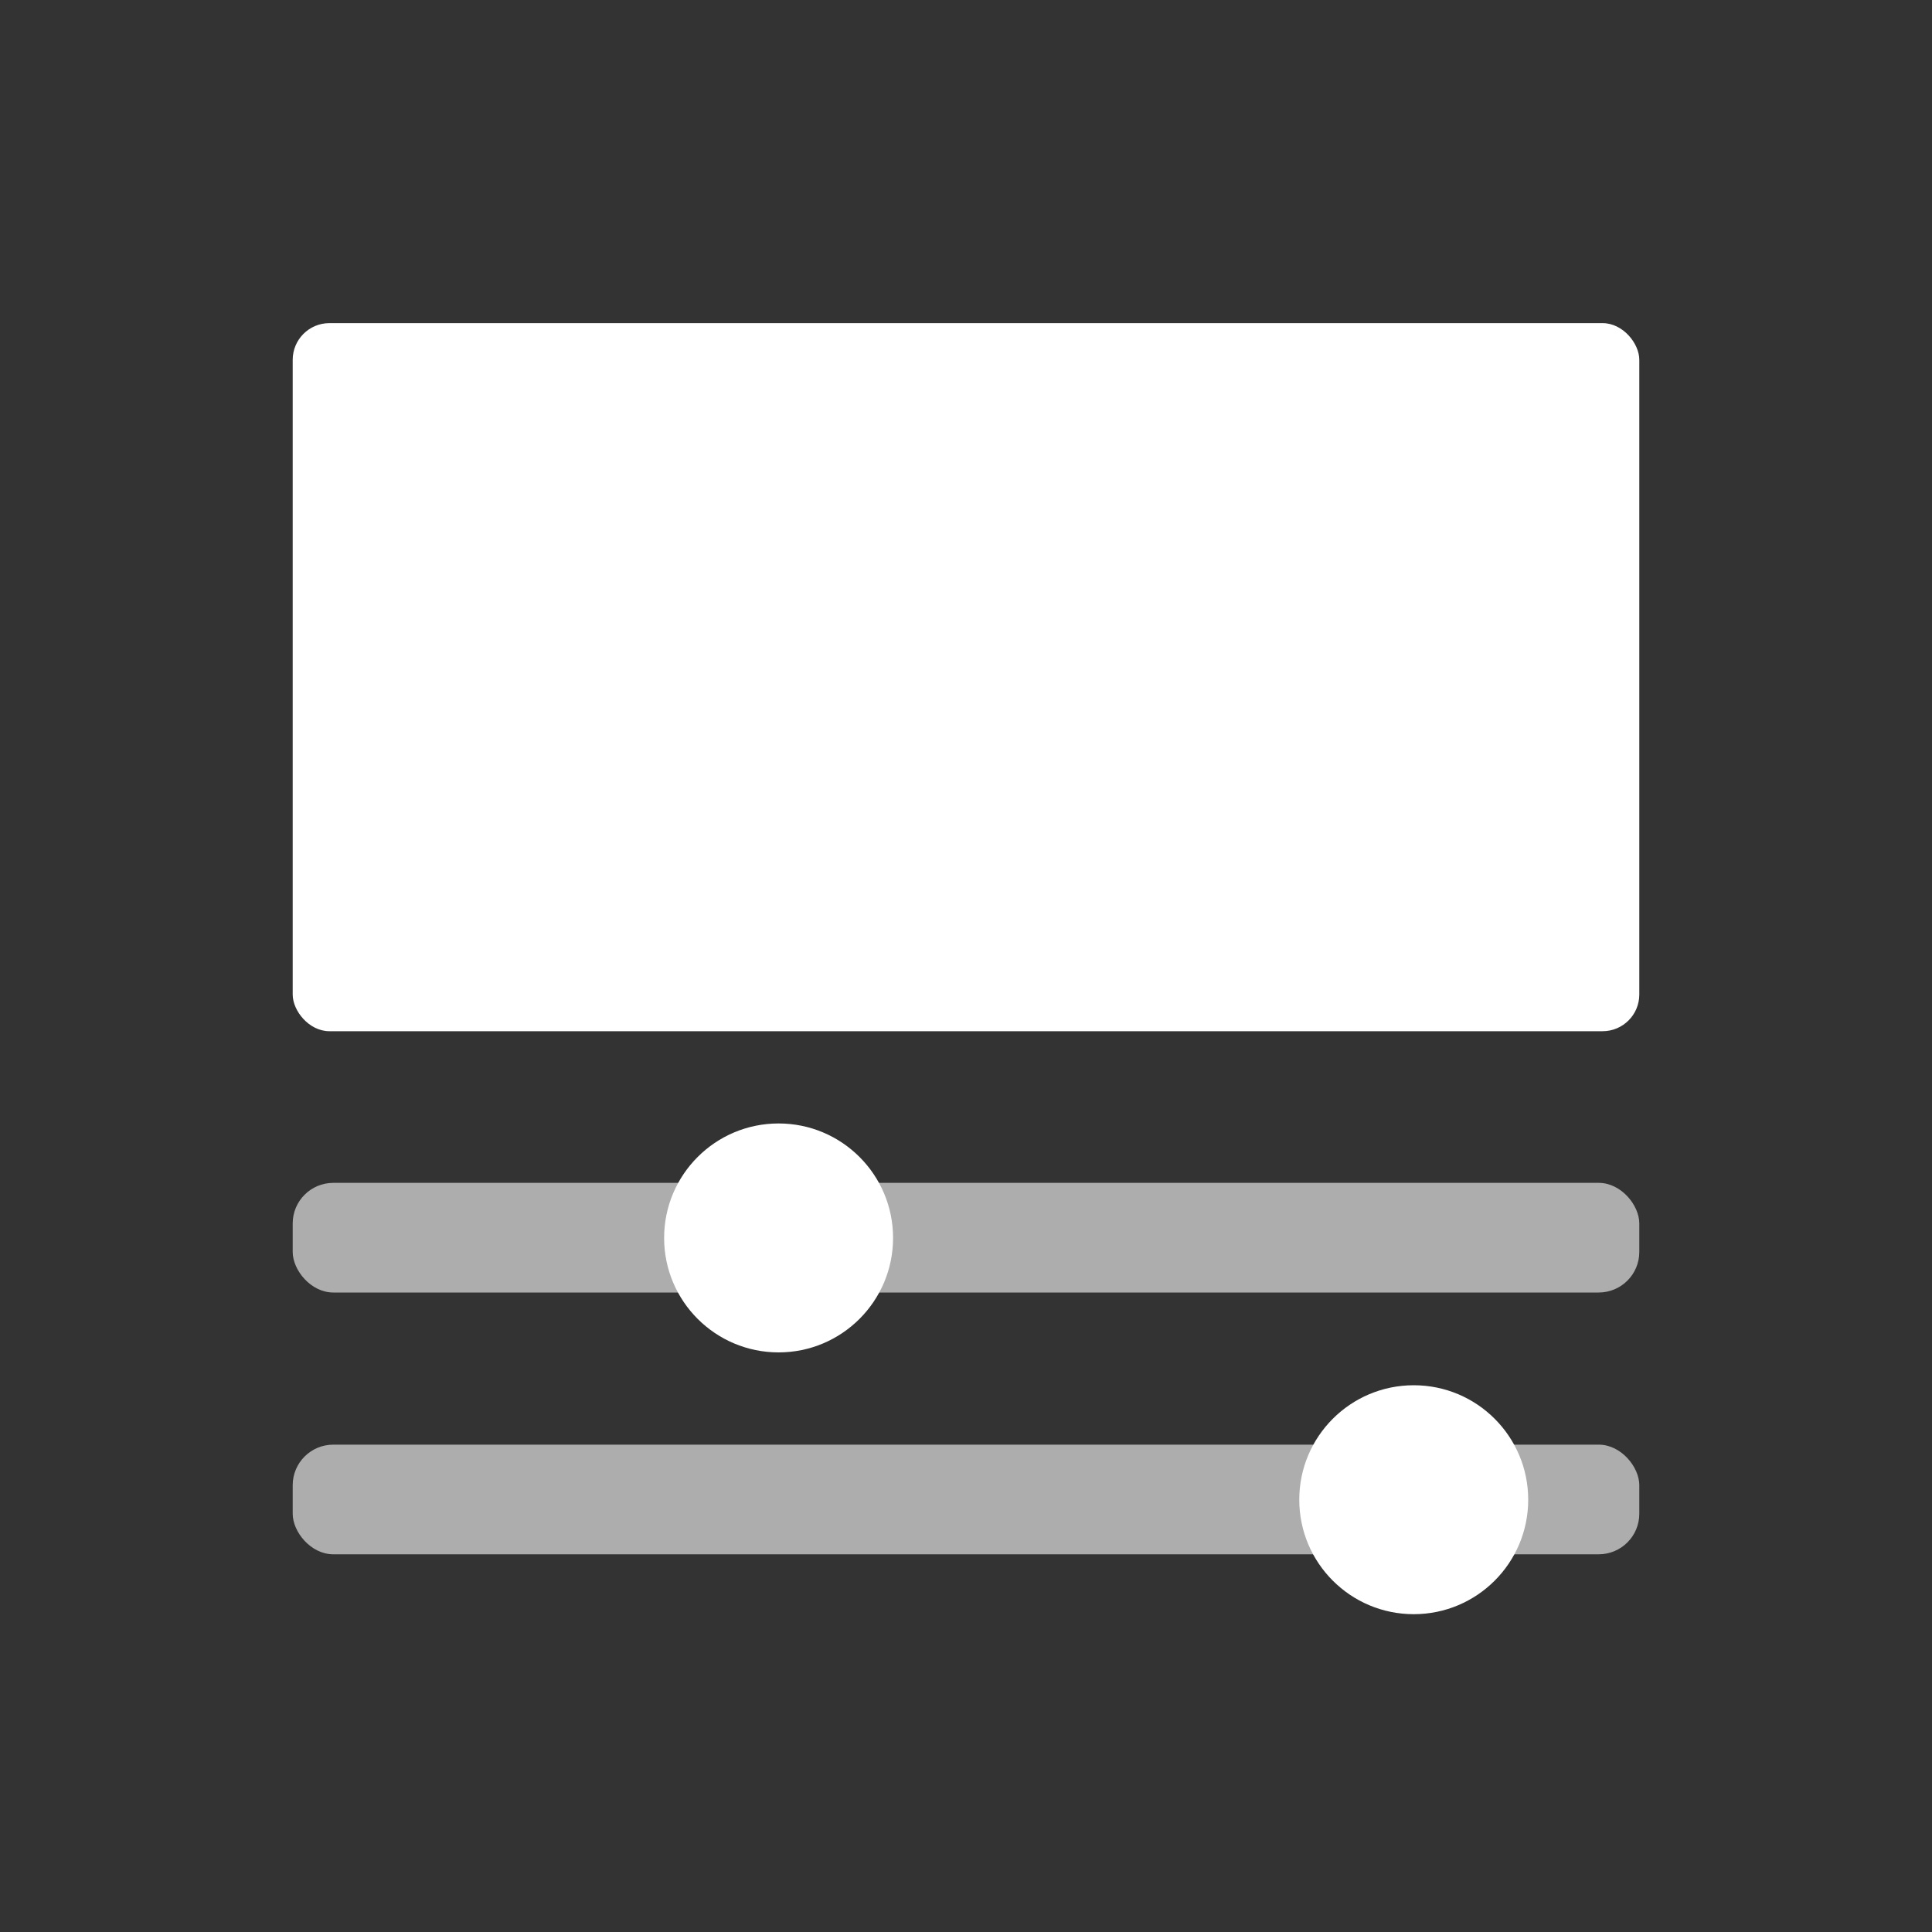 <svg xmlns="http://www.w3.org/2000/svg" viewBox="0 0 40 40"><rect x="0" y="0" width="40" height="40" fill="#333333" stroke="none"/><defs><style>.a,.b{fill:#fff;}.b{opacity:0.6;}</style></defs><title>50</title><rect class="a" x="6.06" y="6.69" width="27.88" height="14.66" rx="0.76" ry="0.76"/><rect class="b" x="6.06" y="24.49" width="27.88" height="2.27" rx="0.84" ry="0.84"/><rect class="b" x="6.06" y="29.91" width="27.88" height="2.27" rx="0.84" ry="0.84"/><circle class="a" cx="29.27" cy="31.05" r="2.37"/><circle class="a" cx="16.12" cy="25.63" r="2.37"/></svg>